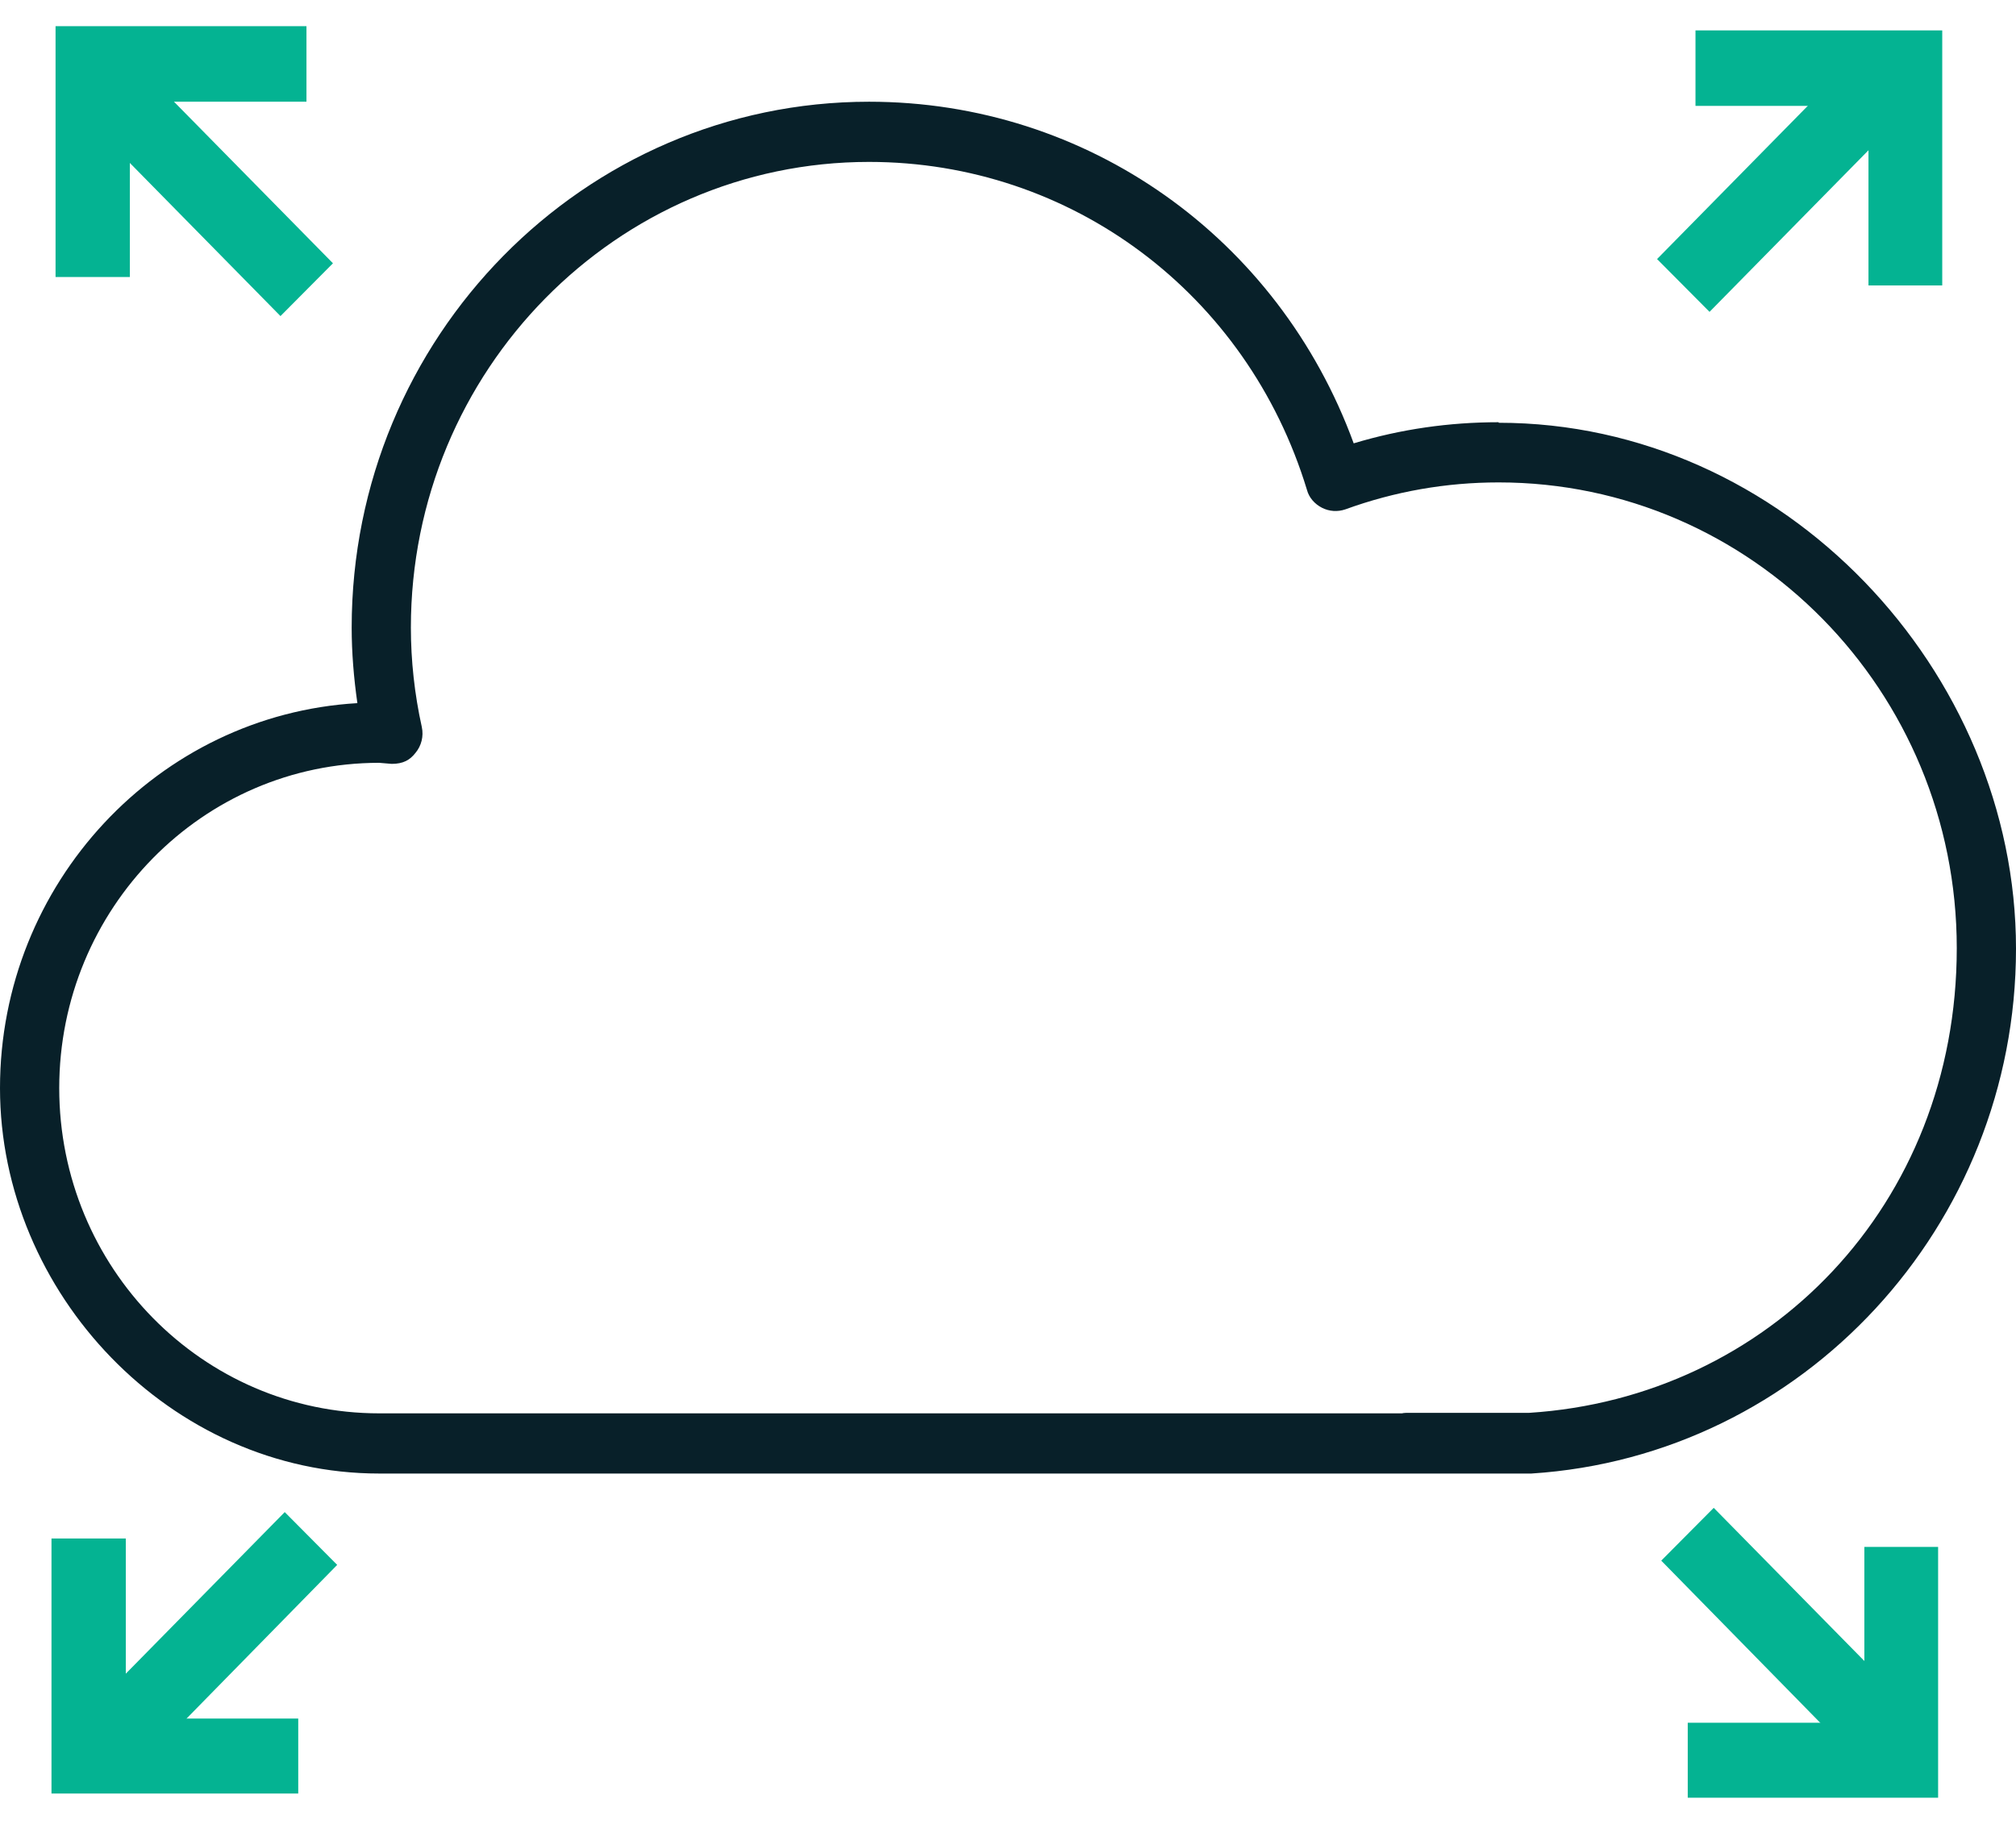 <svg width="63" height="57" viewBox="0 0 63 57" fill="none" xmlns="http://www.w3.org/2000/svg">
<path d="M46.832 13.195C45.29 13.195 43.78 13.41 42.303 13.855C39.949 7.42 33.975 3.179 27.158 3.179C18.246 3.179 10.99 10.539 10.99 19.614C10.99 20.39 11.055 21.182 11.168 21.974C4.951 22.337 0 27.601 0 34.004C0 40.407 5.324 46.05 11.85 46.05H45.793C45.793 46.05 45.923 46.05 45.972 46.05H47.855C56.344 45.506 63 38.311 63 29.648C63 20.984 55.76 13.212 46.832 13.212V13.195ZM47.79 44.153H43.991C43.991 44.153 43.861 44.153 43.813 44.169H11.85C6.331 44.169 1.851 39.615 1.851 34.004C1.851 28.393 6.331 23.839 11.85 23.839L12.24 23.872C12.597 23.872 12.808 23.756 12.986 23.526C13.165 23.311 13.246 23.014 13.181 22.717C12.954 21.694 12.84 20.638 12.84 19.614C12.84 11.578 19.268 5.06 27.158 5.06C33.472 5.06 38.975 9.169 40.842 15.308C40.907 15.555 41.086 15.753 41.313 15.869C41.54 15.984 41.8 16.001 42.043 15.918C43.585 15.357 45.193 15.076 46.832 15.076C54.737 15.076 61.149 21.595 61.149 29.631C61.149 37.667 55.257 43.674 47.79 44.153Z" fill="#082029"/>
<path d="M59.559 3.508L58.39 4.696L53.423 9.746L51.783 8.096L56.491 3.31L57.919 1.858L59.559 3.508Z" fill="#04B392"/>
<path d="M60.695 0.95V8.92H58.39V3.309H52.984V0.95H60.695Z" fill="#04B392"/>
<path d="M10.537 48.905L5.83 53.707L4.401 55.159L2.762 53.493L8.898 47.255L10.537 48.905Z" fill="#04B392"/>
<path d="M9.32 53.707V56.05H1.609V48.08H3.931V53.707H9.32Z" fill="#04B392"/>
<path d="M59.69 53.36L58.05 55.026L56.881 53.838L51.914 48.772L53.554 47.122L58.261 51.908L59.69 53.36Z" fill="#04B392"/>
<path d="M60.566 48.343V56.181H52.742V53.838H58.261V48.343H60.566Z" fill="#04B392"/>
<path d="M10.405 8.228L8.765 9.878L2.629 3.64L4.268 1.99L10.405 8.228Z" fill="#04B392"/>
<path d="M9.577 0.818V3.178H4.058V8.657H1.736V0.818H9.577Z" fill="#04B392"/>
</svg>
